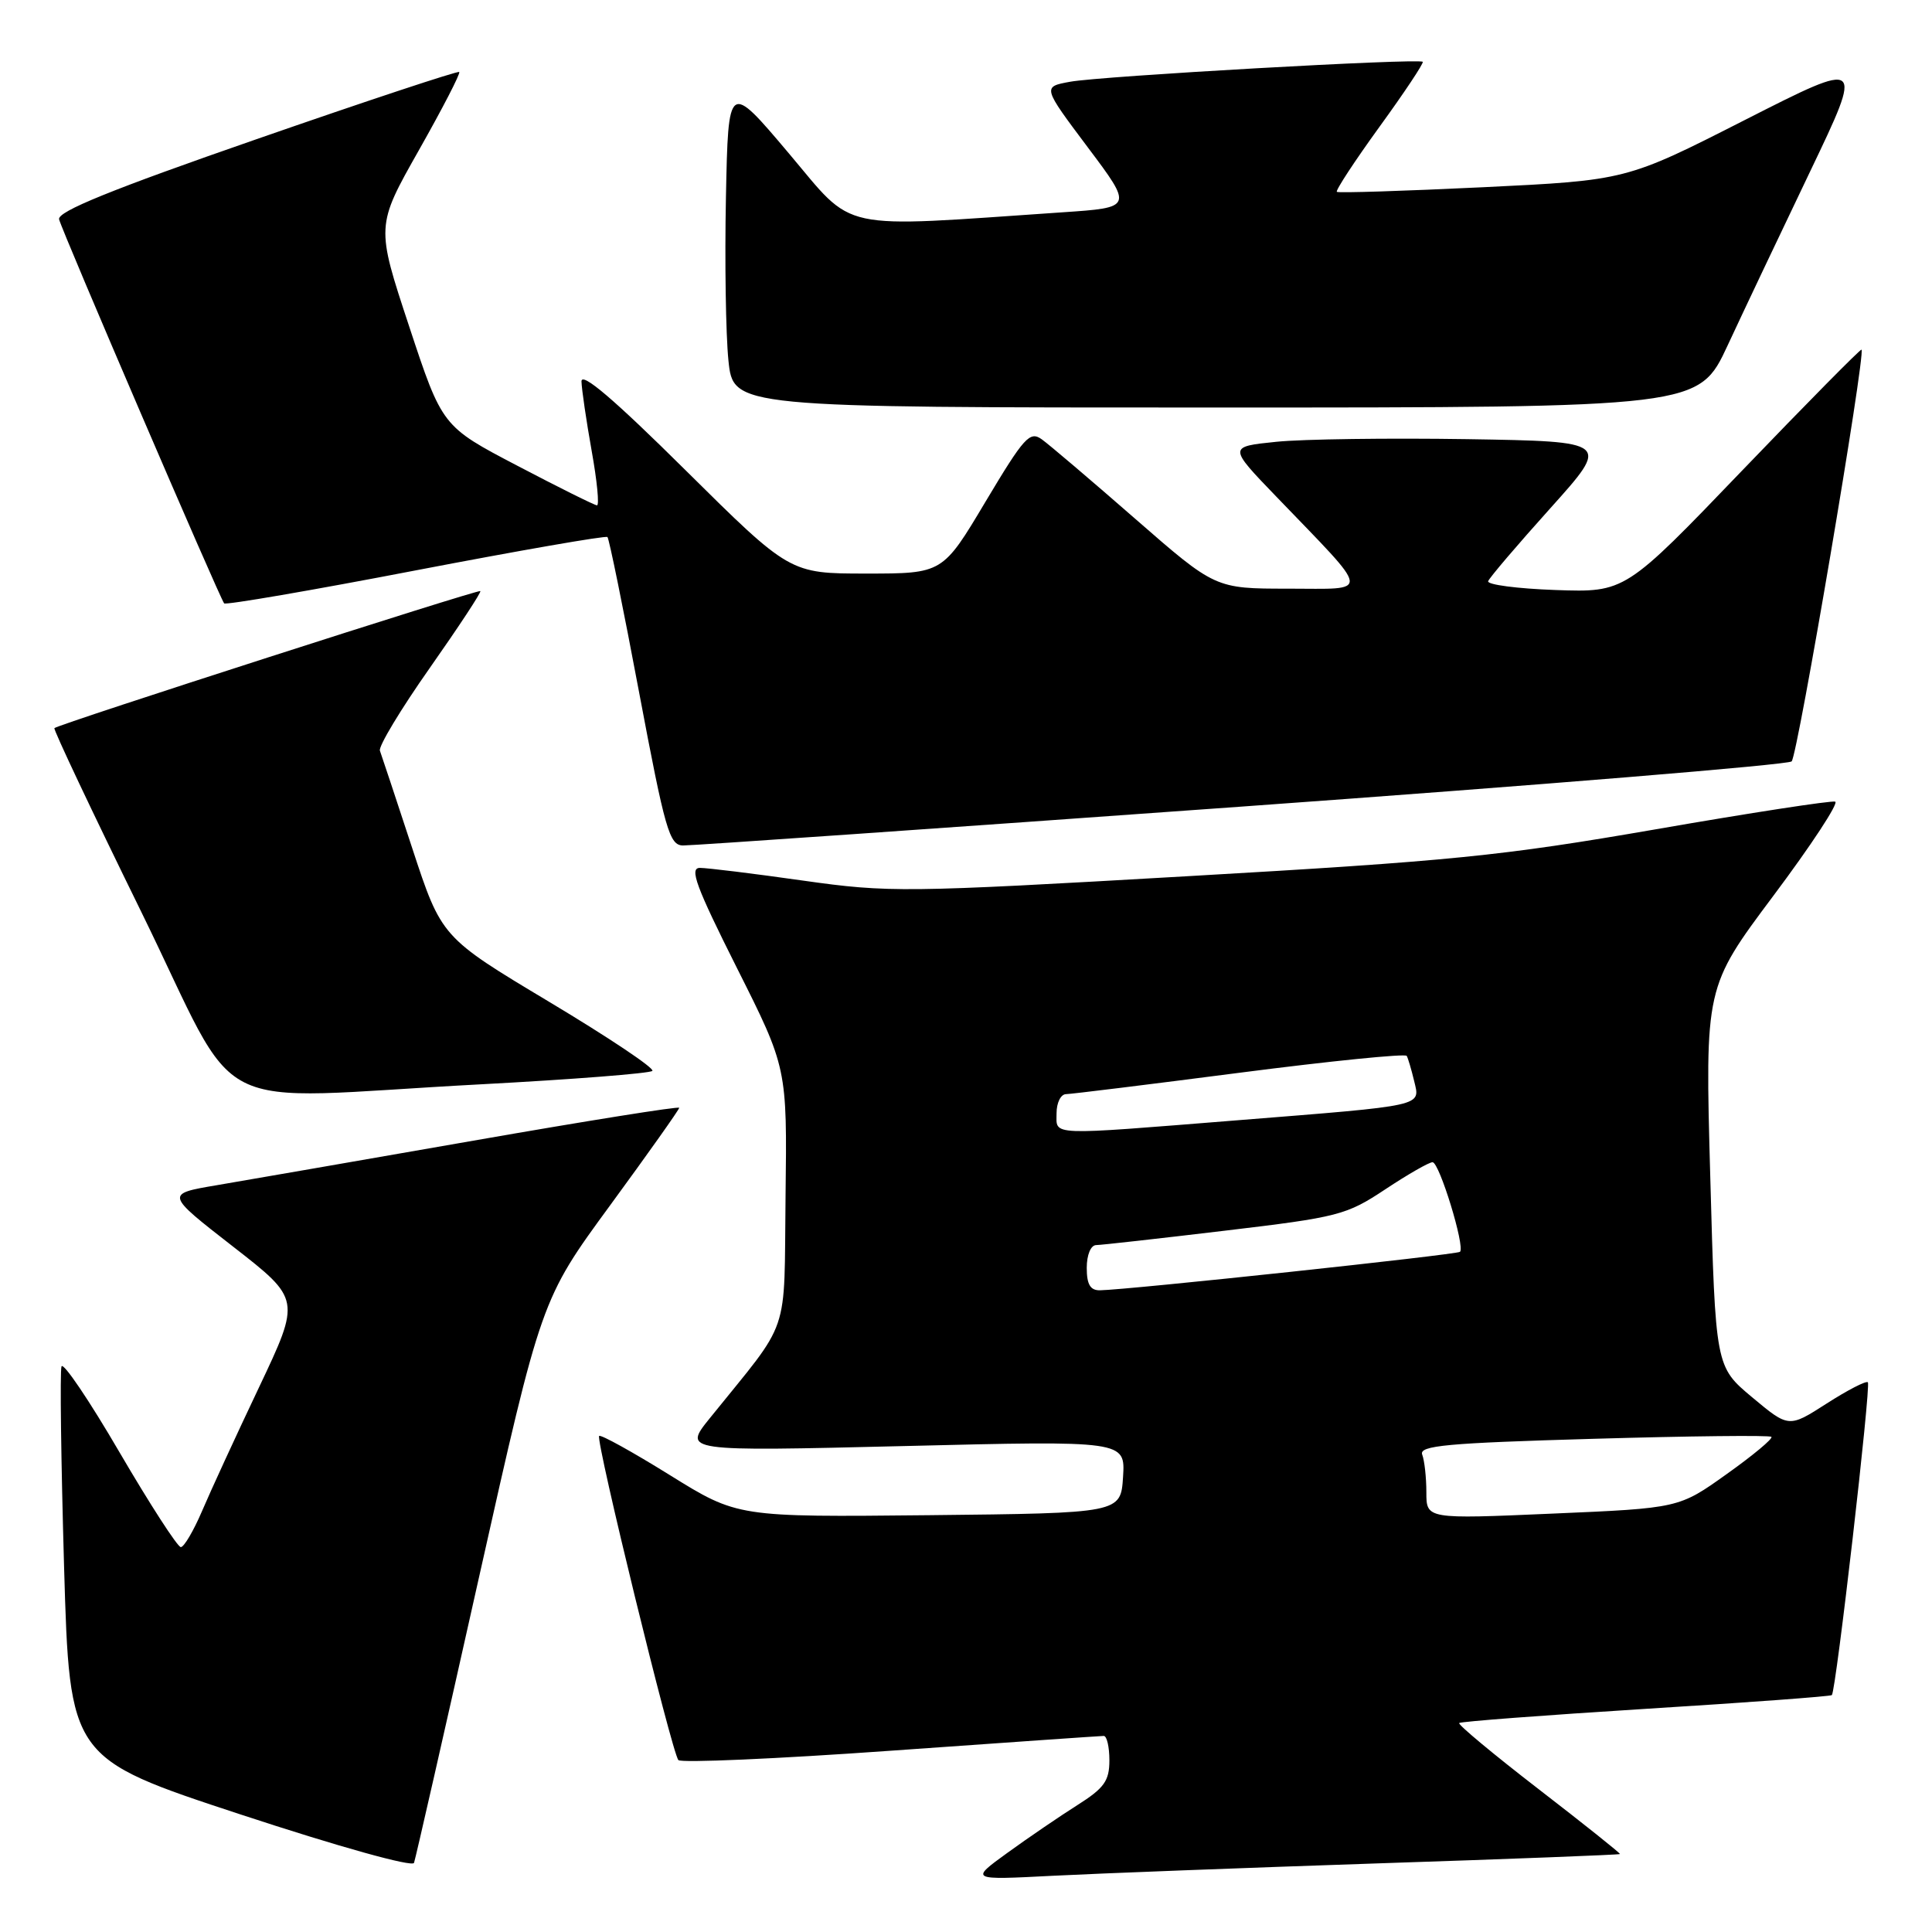 <?xml version="1.0" encoding="UTF-8" standalone="no"?>
<!DOCTYPE svg PUBLIC "-//W3C//DTD SVG 1.1//EN" "http://www.w3.org/Graphics/SVG/1.1/DTD/svg11.dtd" >
<svg xmlns="http://www.w3.org/2000/svg" xmlns:xlink="http://www.w3.org/1999/xlink" version="1.1" viewBox="0 0 256 256">
 <g >
 <path fill="currentColor"
d=" M 182.49 246.91 C 200.09 246.33 214.56 245.77 214.65 245.67 C 214.74 245.58 209.90 241.72 203.90 237.09 C 197.90 232.46 193.15 228.51 193.35 228.31 C 193.56 228.11 204.68 227.27 218.07 226.43 C 231.45 225.60 242.55 224.78 242.73 224.61 C 243.28 224.05 247.94 183.61 247.50 183.16 C 247.27 182.93 244.81 184.20 242.05 185.97 C 237.02 189.20 237.02 189.20 232.16 185.14 C 227.31 181.08 227.31 181.08 226.62 155.94 C 225.92 130.81 225.92 130.81 235.00 118.67 C 240.00 111.99 243.68 106.39 243.17 106.22 C 242.67 106.06 231.96 107.70 219.38 109.89 C 198.92 113.43 192.37 114.09 157.38 116.10 C 119.76 118.27 117.79 118.29 106.38 116.68 C 99.84 115.75 93.71 115.00 92.74 115.00 C 91.31 115.00 92.23 117.47 97.64 128.25 C 104.30 141.50 104.30 141.50 104.09 158.50 C 103.86 177.52 104.90 174.46 94.06 187.91 C 90.50 192.32 90.50 192.32 119.81 191.61 C 149.11 190.89 149.11 190.89 148.81 195.70 C 148.50 200.50 148.50 200.50 123.12 200.77 C 97.73 201.03 97.73 201.03 88.76 195.46 C 83.82 192.39 79.61 190.06 79.39 190.27 C 78.89 190.78 89.03 232.26 89.89 233.22 C 90.25 233.61 102.90 233.06 118.02 231.98 C 133.13 230.91 145.84 230.02 146.25 230.02 C 146.66 230.01 147.00 231.46 147.00 233.25 C 147.00 235.98 146.32 236.93 142.75 239.19 C 140.41 240.67 136.25 243.51 133.50 245.50 C 128.50 249.12 128.50 249.12 139.50 248.55 C 145.55 248.24 164.90 247.50 182.49 246.91 Z  M 63.47 209.00 C 71.72 172.17 71.72 172.17 80.86 159.69 C 85.89 152.82 90.00 147.02 90.00 146.79 C 90.00 146.56 77.74 148.52 62.75 151.14 C 47.76 153.76 32.44 156.41 28.70 157.05 C 21.91 158.20 21.91 158.20 30.88 165.18 C 39.85 172.16 39.85 172.16 34.32 183.83 C 31.27 190.25 27.87 197.64 26.76 200.25 C 25.64 202.86 24.38 205.00 23.96 205.00 C 23.53 205.00 19.88 199.35 15.85 192.46 C 11.83 185.56 8.36 180.43 8.15 181.06 C 7.93 181.70 8.09 193.64 8.49 207.60 C 9.23 232.97 9.23 232.97 31.86 240.42 C 44.87 244.70 54.65 247.43 54.86 246.84 C 55.06 246.28 58.94 229.25 63.47 209.00 Z  M 63.67 143.68 C 75.86 143.03 86.11 142.23 86.44 141.90 C 86.77 141.56 80.62 137.45 72.77 132.75 C 58.50 124.20 58.50 124.20 54.61 112.35 C 52.47 105.83 50.55 100.04 50.34 99.47 C 50.13 98.91 53.10 93.98 56.94 88.52 C 60.78 83.05 63.80 78.47 63.65 78.32 C 63.39 78.06 7.77 95.95 7.21 96.48 C 7.04 96.63 12.22 107.58 18.71 120.81 C 32.35 148.64 26.48 145.65 63.67 143.68 Z  M 164.50 106.88 C 204.10 104.03 236.91 101.34 237.40 100.89 C 238.19 100.19 247.23 46.90 246.66 46.33 C 246.54 46.21 239.44 53.40 230.89 62.30 C 215.34 78.50 215.34 78.50 206.11 78.18 C 201.03 78.00 197.02 77.47 197.19 77.01 C 197.36 76.54 201.07 72.19 205.44 67.33 C 213.37 58.50 213.37 58.50 194.44 58.19 C 184.02 58.03 172.63 58.18 169.12 58.54 C 162.74 59.19 162.74 59.19 169.15 65.84 C 181.88 79.07 181.74 78.00 170.69 78.00 C 161.03 78.00 161.03 78.00 150.43 68.75 C 144.60 63.66 139.03 58.92 138.05 58.22 C 136.46 57.07 135.71 57.90 130.59 66.47 C 124.91 76.00 124.91 76.00 114.78 76.00 C 104.66 76.00 104.66 76.00 90.83 62.30 C 81.34 52.89 77.02 49.21 77.05 50.55 C 77.08 51.62 77.69 55.76 78.40 59.75 C 79.12 63.74 79.43 66.98 79.10 66.96 C 78.77 66.94 74.02 64.58 68.55 61.71 C 58.59 56.50 58.59 56.50 54.21 43.23 C 49.82 29.95 49.82 29.95 55.50 19.91 C 58.63 14.38 61.04 9.72 60.85 9.54 C 60.66 9.37 48.58 13.37 34.00 18.44 C 14.76 25.12 7.59 28.03 7.83 29.06 C 8.17 30.54 29.08 79.17 29.70 79.95 C 29.90 80.19 41.32 78.23 55.08 75.58 C 68.84 72.94 80.28 70.95 80.49 71.16 C 80.71 71.37 82.60 80.65 84.69 91.77 C 88.13 110.02 88.70 112.00 90.50 112.03 C 91.60 112.05 124.90 109.73 164.50 106.88 Z  M 228.93 45.75 C 231.04 41.21 235.96 30.84 239.86 22.70 C 246.94 7.90 246.94 7.90 231.22 15.89 C 215.50 23.89 215.50 23.89 196.50 24.81 C 186.05 25.31 177.34 25.59 177.14 25.42 C 176.94 25.25 179.48 21.37 182.79 16.80 C 186.10 12.24 188.68 8.36 188.52 8.19 C 188.04 7.70 145.89 10.08 141.81 10.83 C 138.12 11.50 138.12 11.50 144.12 19.50 C 150.13 27.50 150.13 27.50 140.81 28.13 C 110.52 30.19 113.40 30.82 104.50 20.29 C 96.50 10.82 96.50 10.82 96.19 26.16 C 96.02 34.60 96.17 44.31 96.52 47.75 C 97.16 54.00 97.16 54.00 161.13 54.00 C 225.09 54.00 225.09 54.00 228.93 45.75 Z  M 189.00 197.73 C 189.00 195.77 188.75 193.52 188.45 192.74 C 188.00 191.55 191.66 191.21 211.11 190.65 C 223.87 190.28 234.49 190.16 234.72 190.39 C 234.95 190.62 232.29 192.84 228.80 195.32 C 222.47 199.84 222.47 199.84 205.73 200.56 C 189.00 201.29 189.00 201.29 189.00 197.73 Z  M 144.00 168.00 C 144.00 166.28 144.53 164.99 145.25 164.98 C 145.94 164.97 153.62 164.11 162.32 163.07 C 177.38 161.28 178.40 161.01 183.56 157.59 C 186.53 155.62 189.35 154.00 189.82 154.00 C 190.72 154.00 194.15 165.18 193.46 165.87 C 193.09 166.25 149.49 170.91 145.75 170.97 C 144.47 170.99 144.00 170.20 144.00 168.00 Z  M 140.00 147.50 C 140.00 146.12 140.56 144.99 141.25 144.98 C 141.94 144.97 152.31 143.69 164.29 142.14 C 176.28 140.59 186.23 139.59 186.40 139.91 C 186.58 140.24 187.02 141.73 187.38 143.23 C 188.19 146.63 189.04 146.44 163.99 148.44 C 138.60 150.47 140.00 150.52 140.00 147.50 Z "/>
</g>
</svg>